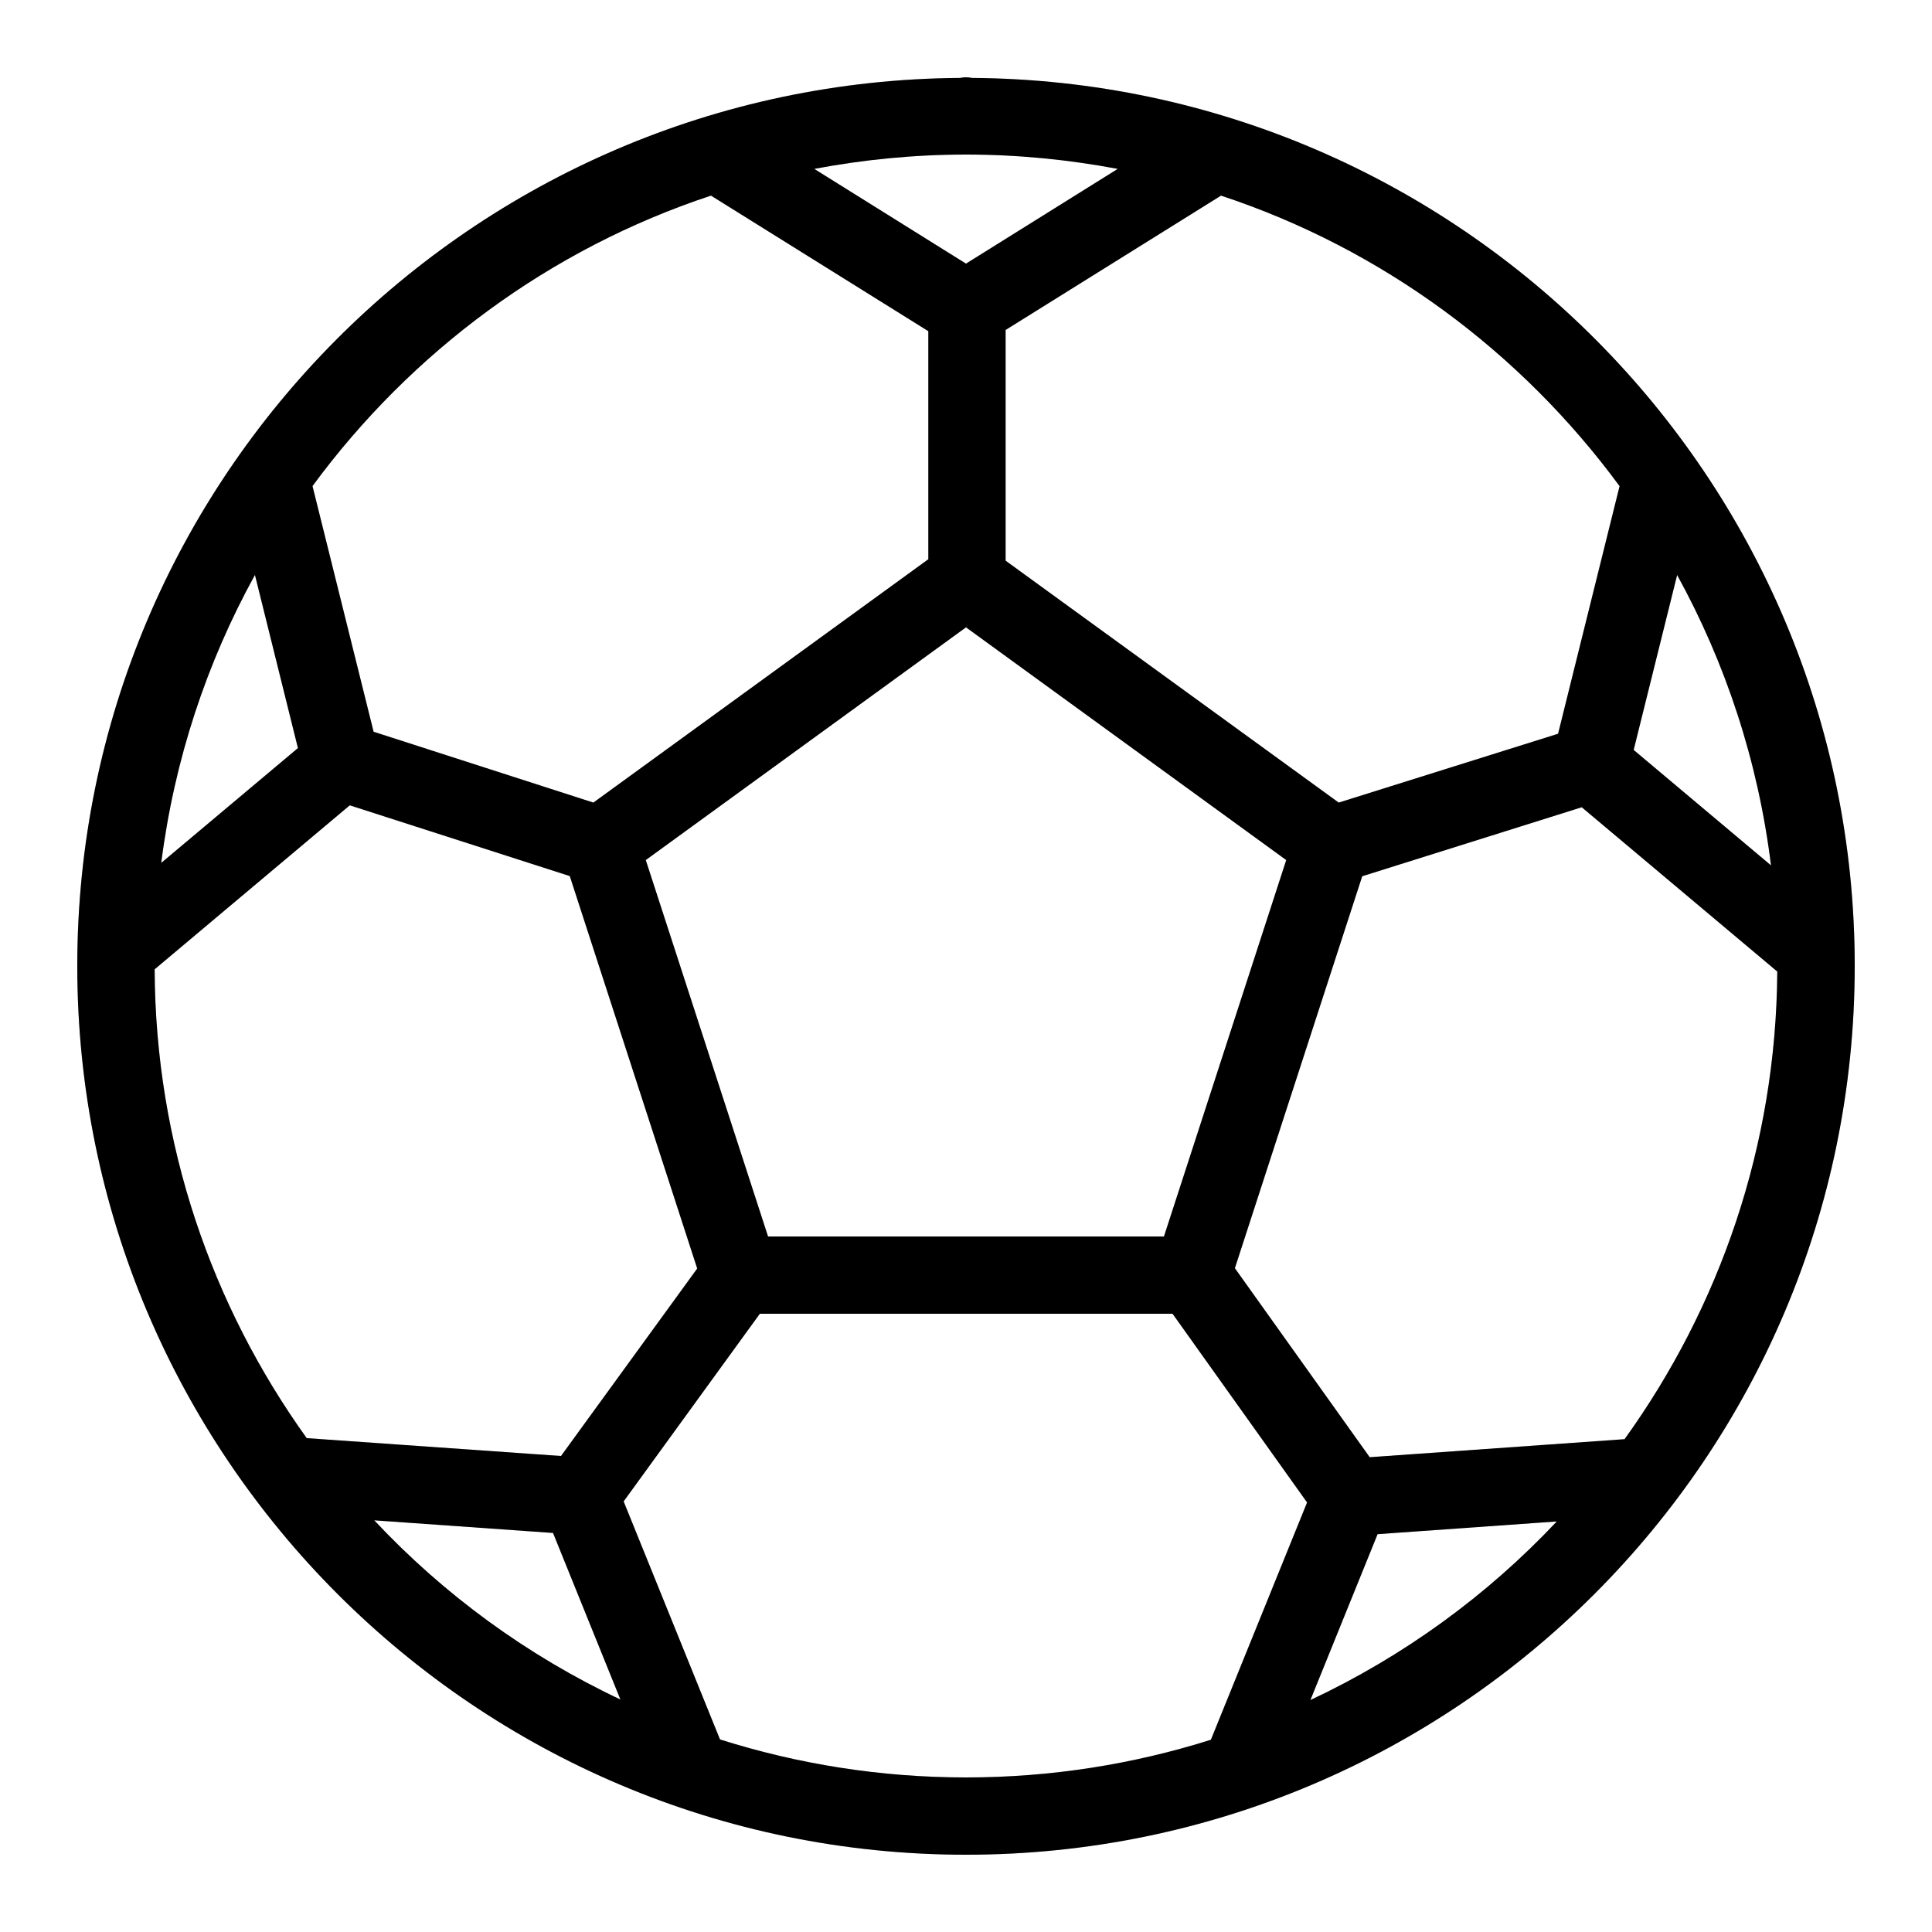 <svg width="24" height="24" viewBox="0 0 24 24" fill="none"
    xmlns="http://www.w3.org/2000/svg">
    <g clip-path="url(#clip0_7411_186682)">
        <path d="M12 0.96C11.975 0.961 11.95 0.963 11.926 0.968C5.87 1.009 0.96 5.934 0.96 12C0.96 18.091 5.909 23.04 12 23.04C18.091 23.04 23.04 18.091 23.04 12C23.04 5.935 18.131 1.01 12.076 0.968C12.051 0.963 12.025 0.961 12 0.96ZM12 1.92C12.645 1.92 13.274 1.983 13.885 2.098L12 3.275L10.115 2.098C10.726 1.983 11.355 1.92 12 1.92ZM8.832 2.43L11.532 4.114V6.947L7.371 9.97L4.641 9.09L3.882 6.038C5.108 4.372 6.826 3.093 8.832 2.43ZM15.168 2.43C17.174 3.093 18.893 4.372 20.119 6.039L19.355 9.115L16.63 9.97L12.492 6.965V4.099L15.168 2.43ZM3.167 7.142L3.701 9.293L2.003 10.719C2.166 9.435 2.569 8.227 3.167 7.142ZM20.834 7.143C21.436 8.237 21.84 9.455 22 10.75L20.294 9.316L20.834 7.143ZM12 7.793L15.978 10.684L14.459 15.36H9.541L8.022 10.684L12 7.793ZM4.345 10.004L7.078 10.883L8.661 15.758L6.969 18.087L3.81 17.865C2.632 16.223 1.93 14.217 1.921 12.041L4.345 10.004ZM19.649 10.028L22.078 12.069C22.064 14.24 21.359 16.241 20.181 17.878L17.015 18.102L15.34 15.754L16.922 10.885L19.649 10.028ZM9.439 16.32H14.566L16.237 18.664L15.042 21.612C14.082 21.915 13.061 22.08 12 22.08C10.934 22.08 9.908 21.913 8.944 21.608L7.747 18.651L9.439 16.32ZM4.649 18.886L6.87 19.043L7.707 21.112C6.549 20.566 5.514 19.809 4.649 18.886ZM19.339 18.9C18.473 19.821 17.436 20.575 16.278 21.119L17.113 19.058L19.339 18.9Z" fill="currentColor"/>
        <path d="M12 0.96C11.975 0.961 11.95 0.963 11.926 0.968C5.87 1.009 0.96 5.934 0.96 12C0.96 18.091 5.909 23.04 12 23.04C18.091 23.04 23.04 18.091 23.04 12C23.04 5.935 18.131 1.01 12.076 0.968C12.051 0.963 12.025 0.961 12 0.96ZM12 1.92C12.645 1.92 13.274 1.983 13.885 2.098L12 3.275L10.115 2.098C10.726 1.983 11.355 1.92 12 1.92ZM8.832 2.43L11.532 4.114V6.947L7.371 9.97L4.641 9.09L3.882 6.038C5.108 4.372 6.826 3.093 8.832 2.43ZM15.168 2.43C17.174 3.093 18.893 4.372 20.119 6.039L19.355 9.115L16.63 9.97L12.492 6.965V4.099L15.168 2.43ZM3.167 7.142L3.701 9.293L2.003 10.719C2.166 9.435 2.569 8.227 3.167 7.142ZM20.834 7.143C21.436 8.237 21.84 9.455 22 10.75L20.294 9.316L20.834 7.143ZM12 7.793L15.978 10.684L14.459 15.36H9.541L8.022 10.684L12 7.793ZM4.345 10.004L7.078 10.883L8.661 15.758L6.969 18.087L3.81 17.865C2.632 16.223 1.93 14.217 1.921 12.041L4.345 10.004ZM19.649 10.028L22.078 12.069C22.064 14.24 21.359 16.241 20.181 17.878L17.015 18.102L15.34 15.754L16.922 10.885L19.649 10.028ZM9.439 16.32H14.566L16.237 18.664L15.042 21.612C14.082 21.915 13.061 22.08 12 22.08C10.934 22.08 9.908 21.913 8.944 21.608L7.747 18.651L9.439 16.32ZM4.649 18.886L6.87 19.043L7.707 21.112C6.549 20.566 5.514 19.809 4.649 18.886ZM19.339 18.9C18.473 19.821 17.436 20.575 16.278 21.119L17.113 19.058L19.339 18.9Z" fill="currentColor" fill-opacity="0.2"/>
    </g>
    <defs>
        <clipPath id="clip0_7411_186682">
            <rect width="24" height="24" fill="white"/>
        </clipPath>
    </defs>
</svg>
